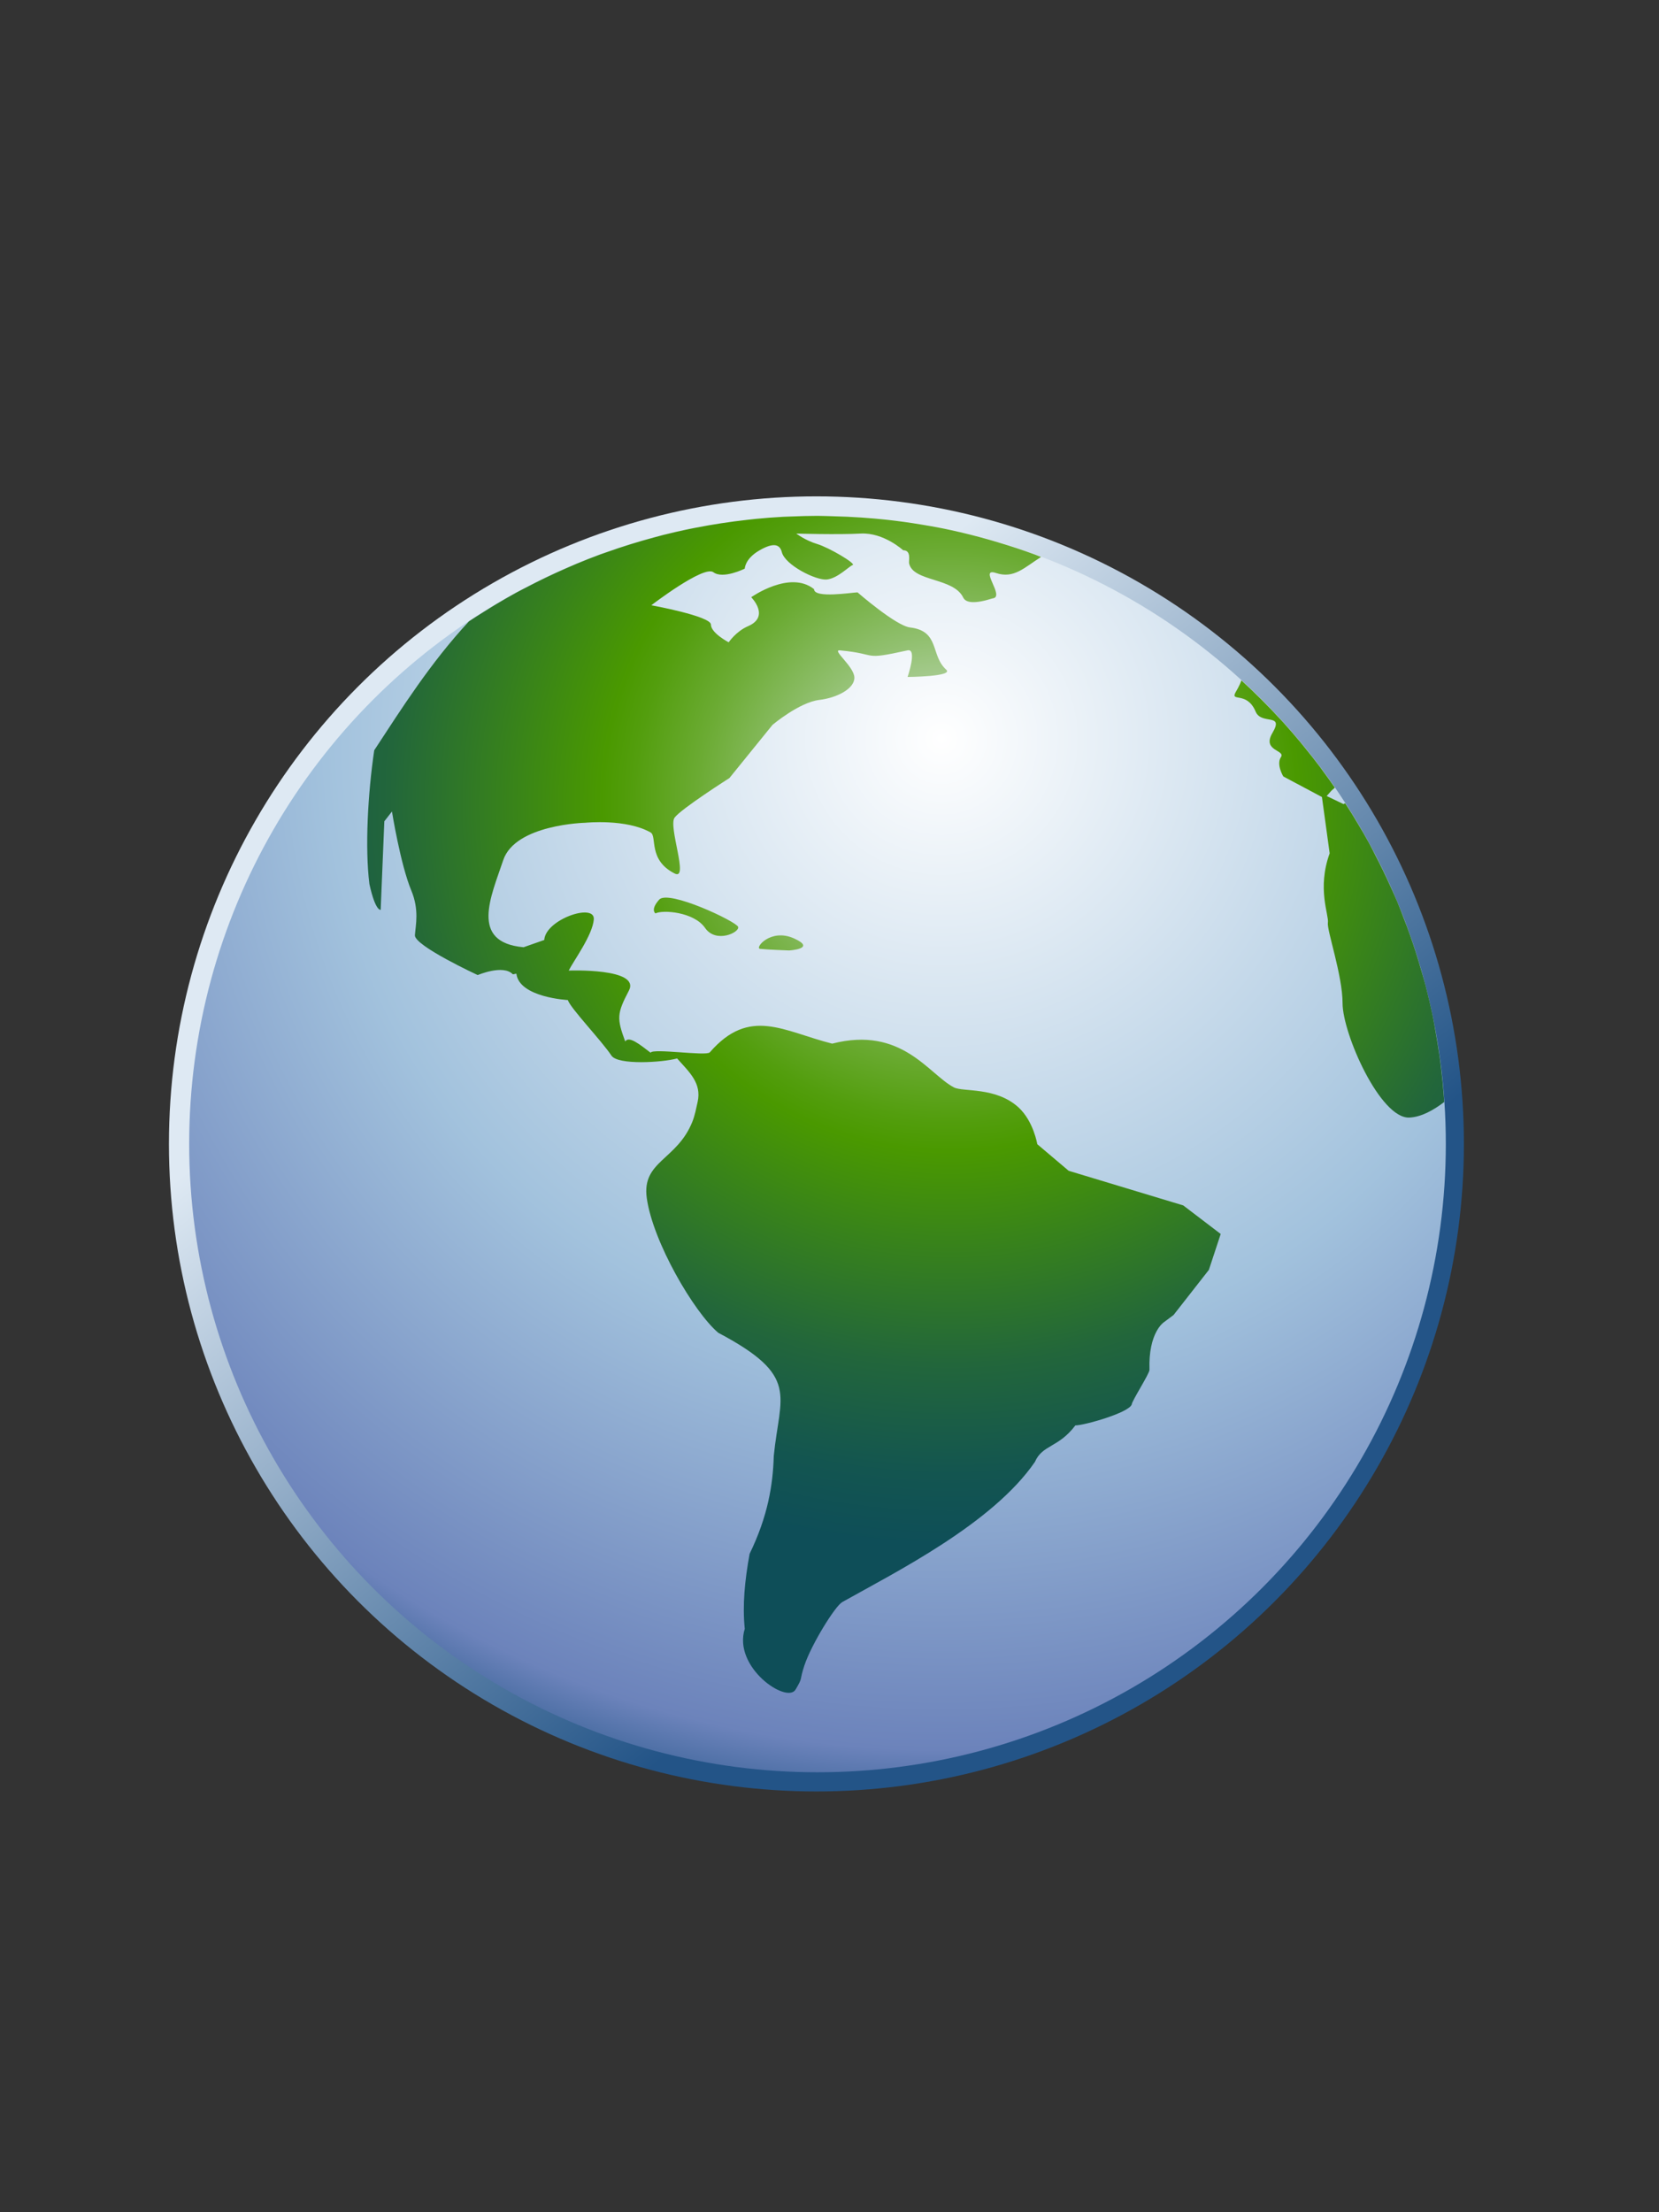 <?xml version="1.0" encoding="utf-8"?>
<!DOCTYPE svg PUBLIC "-//W3C//DTD SVG 1.1 Tiny//EN" "http://www.w3.org/Graphics/SVG/1.1/DTD/svg11-tiny.dtd">
<svg width="60" height="80" viewBox="0 0 60 80">
<rect x="0" y="0" width="60" height="80" fill="#333333" stroke="none"/>
<linearGradient id="_346" gradientUnits="userSpaceOnUse" x1="20.69" y1="30.75" x2="38.19" y2="51.79">
<stop stop-color="#DEE9F3" offset="0"/>
<stop stop-color="#235487" offset="1"/>
</linearGradient>
<circle fill="url(#_346)" cx="29.527" cy="41.367" r="23.417"/>
<radialGradient id="_347" gradientUnits="userSpaceOnUse" cx="34.05" cy="26.71" r="42.04">
<stop stop-color="#FFFFFF" offset="0"/>
<stop stop-color="#A2C2DD" offset="0.53"/>
<stop stop-color="#6C83BB" offset="0.87"/>
<stop stop-color="#003D6D" offset="1"/>
</radialGradient>
<circle fill="url(#_347)" cx="29.566" cy="41.367" r="22.724"/>
<radialGradient id="_348" gradientUnits="userSpaceOnUse" cx="34.36" cy="29.04" r="28.6">
<stop stop-color="#E6EEF4" offset="0"/>
<stop stop-color="#C6DCC1" offset="0.08"/>
<stop stop-color="#91C06F" offset="0.21"/>
<stop stop-color="#6BAB33" offset="0.32"/>
<stop stop-color="#539E0E" offset="0.4"/>
<stop stop-color="#4A9900" offset="0.44"/>
<stop stop-color="#398419" offset="0.55"/>
<stop stop-color="#22663B" offset="0.71"/>
<stop stop-color="#135550" offset="0.85"/>
<stop stop-color="#0E4E58" offset="0.94"/>
</radialGradient>
<path fill="url(#_348)" d="M52.213,39.577c-0.023-0.313-0.056-0.625-0.093-0.934c-0.019-0.158-0.037-0.315-0.06-0.472c-0.045-0.312-0.098-0.62-0.152-0.927c-0.024-0.132-0.045-0.266-0.071-0.397c-0.082-0.407-0.177-0.811-0.28-1.21c-0.043-0.17-0.096-0.338-0.144-0.507c-0.069-0.242-0.142-0.483-0.218-0.722c-0.063-0.196-0.129-0.391-0.197-0.584c-0.072-0.206-0.148-0.41-0.229-0.613c-0.076-0.201-0.152-0.402-0.235-0.601c-0.081-0.193-0.169-0.382-0.255-0.573c-0.17-0.377-0.35-0.748-0.541-1.114c-0.075-0.148-0.15-0.297-0.23-0.444c-0.121-0.222-0.249-0.44-0.378-0.657c-0.079-0.134-0.159-0.268-0.241-0.4c-0.078-0.126-0.158-0.25-0.24-0.375l-0.058,0.032l-0.61-0.292l0.174-0.196l0.121-0.106c-0.129-0.187-0.26-0.373-0.396-0.555c-0.05-0.068-0.099-0.138-0.149-0.205c-0.18-0.238-0.363-0.472-0.553-0.703c-0.05-0.061-0.1-0.122-0.148-0.182c-0.199-0.239-0.402-0.475-0.61-0.705c-0.03-0.034-0.063-0.067-0.094-0.102c-0.455-0.497-0.933-0.973-1.429-1.428c-0.074,0.212-0.185,0.38-0.215,0.438c-0.187,0.351,0.42-0.052,0.729,0.69c0.209,0.499,1.047,0.031,0.608,0.773c-0.389,0.662,0.482,0.61,0.308,0.874c-0.179,0.263,0.086,0.699,0.086,0.699l1.397,0.744l0.279,2.036c-0.465,1.283-0.018,2.235-0.064,2.511c-0.043,0.263,0.531,1.902,0.531,2.909c0,1.102,1.365,4.188,2.418,4.136c0.424-0.02,0.863-0.261,1.258-0.563C52.229,39.762,52.221,39.67,52.213,39.577z M38.65,42.339l-1.135-0.961c0,0.006-0.133-0.83-0.68-1.332c-0.82-0.75-2.01-0.551-2.336-0.723c-0.918-0.479-1.881-2.229-4.402-1.582c-1.76-0.442-2.984-1.346-4.426,0.315c-0.125,0.145-2.081-0.158-2.141,0.014c-0.379-0.291-0.787-0.625-0.918-0.407c-0.306-0.831-0.306-1.005,0.131-1.836c0.438-0.829-2.175-0.728-2.175-0.728c0.174-0.349,0.864-1.282,0.908-1.851c0.047-0.61-1.748,0-1.792,0.744l-0.748,0.263c-1.962-0.176-1.175-1.837-0.737-3.147c0.433-1.3,2.972-1.355,2.972-1.355s1.478-0.151,2.359,0.351c0.244,0.138-0.104,0.996,0.874,1.486c0.524,0.261-0.246-1.706-0.005-2.025c0.24-0.32,1.981-1.428,1.981-1.428l1.559-1.924c0,0,0.969-0.817,1.694-0.902c0.616-0.072,1.267-0.394,1.267-0.802c0-0.406-0.836-1.018-0.523-0.99c1.451,0.134,0.746,0.373,2.447,0c0.359-0.078,0,0.962,0,0.962s1.674-0.013,1.398-0.263c-0.582-0.523-0.22-1.398-1.312-1.528c-0.511-0.062-1.896-1.268-1.896-1.268c-0.18,0-1.573,0.232-1.573-0.117c-0.874-0.699-2.272,0.292-2.272,0.292s0.699,0.699-0.116,1.048c-0.433,0.186-0.699,0.583-0.699,0.583s-0.642-0.335-0.642-0.641c0-0.306-2.156-0.699-2.156-0.699s1.895-1.456,2.244-1.195c0.35,0.263,1.136-0.13,1.136-0.13s0-0.351,0.524-0.656c0.524-0.305,0.746-0.22,0.816,0.06c0.116,0.466,1.238,1.032,1.631,0.989c0.394-0.043,0.8-0.48,0.933-0.523c0.131-0.045-0.845-0.627-1.283-0.759c-0.437-0.131-0.758-0.379-0.758-0.379s1.501,0.045,2.332,0c0.83-0.043,1.533,0.604,1.533,0.604c0.307,0,0.193,0.382,0.215,0.474c0.145,0.671,1.605,0.508,1.957,1.236c0.092,0.191,0.404,0.239,1.059,0.031c0.482-0.043-0.528-1.137,0.131-0.917c0.646,0.214,1.019-0.2,1.625-0.581c-0.073-0.028-0.146-0.06-0.223-0.088c-0.439-0.163-0.889-0.309-1.341-0.444c-0.226-0.068-0.452-0.133-0.682-0.194c-0.447-0.119-0.9-0.225-1.357-0.317c-0.245-0.049-0.495-0.091-0.743-0.132c-0.398-0.067-0.803-0.123-1.209-0.168c-0.313-0.035-0.627-0.061-0.941-0.083c-0.342-0.023-0.685-0.039-1.03-0.047c-0.188-0.004-0.374-0.014-0.562-0.014c-0.322,0-0.641,0.011-0.959,0.024c-0.092,0.004-0.185,0.005-0.276,0.01c-0.337,0.018-0.673,0.044-1.006,0.077c-0.099,0.009-0.197,0.022-0.295,0.033c-0.625,0.069-1.242,0.164-1.851,0.283c-0.081,0.016-0.162,0.029-0.242,0.046c-0.318,0.066-0.633,0.14-0.946,0.218c-0.111,0.028-0.221,0.059-0.332,0.089c-0.573,0.154-1.137,0.329-1.691,0.526c-0.086,0.031-0.173,0.059-0.259,0.09c-0.288,0.106-0.573,0.22-0.855,0.337c-0.128,0.053-0.254,0.109-0.381,0.165c-0.495,0.216-0.98,0.45-1.456,0.7c-0.108,0.057-0.219,0.111-0.327,0.17c-0.25,0.137-0.497,0.28-0.742,0.426c-0.144,0.086-0.286,0.175-0.428,0.264c-0.187,0.117-0.373,0.234-0.556,0.356c-1.401,1.51-2.437,3.156-3.426,4.663c-0.233,1.573-0.338,3.528-0.175,4.836c0.221,1.005,0.408,0.933,0.408,0.933l0.132-3.2l0.276-0.355c0,0,0.306,1.912,0.699,2.856c0.291,0.699,0.16,1.238,0.131,1.616c-0.029,0.379,2.271,1.443,2.271,1.443s0.919-0.394,1.269-0.03c0.013,0.014,0.128-0.034,0.131-0.015c0.107,0.855,1.859,0.948,1.859,0.948c0.104,0.306,1.21,1.456,1.578,2.009c0.232,0.351,1.85,0.248,2.375,0.103c0.437,0.494,0.895,0.888,0.742,1.573c-0.053,0.234-0.096,0.477-0.19,0.715c-0.558,1.396-1.836,1.42-1.649,2.762c0.223,1.593,1.709,4.126,2.583,4.869c2.971,1.574,2.229,2.229,2.01,4.457c-0.031,1.063-0.218,2.187-0.874,3.539c-0.175,0.963-0.263,1.857-0.175,2.711c-0.437,1.397,1.522,2.722,1.836,2.199c0.284-0.475,0.125-0.291,0.32-0.873c0.256-0.766,1.11-2.146,1.37-2.293c1.938-1.088,5.434-2.836,6.967-5.068c0.273-0.628,0.85-0.506,1.463-1.32c0.32,0,1.939-0.458,2.039-0.758c0.006-0.13,0.646-1.117,0.642-1.253c-0.046-1.354,0.52-1.72,0.52-1.72l0.351-0.262l1.277-1.632l0.428-1.298l-1.355-1.033L38.65,42.339z M27.489,34.313c0.233,0.028,1.049,0.058,1.049,0.058s1.02-0.058,0.175-0.437C27.868,33.557,27.285,34.288,27.489,34.313z M23.841,32.533c-0.333,0.371-0.135,0.498-0.135,0.498c0.259-0.136,1.391-0.056,1.792,0.523c0.4,0.58,1.267,0.157,1.197-0.037C26.627,33.323,24.173,32.162,23.841,32.533z"/>
</svg>